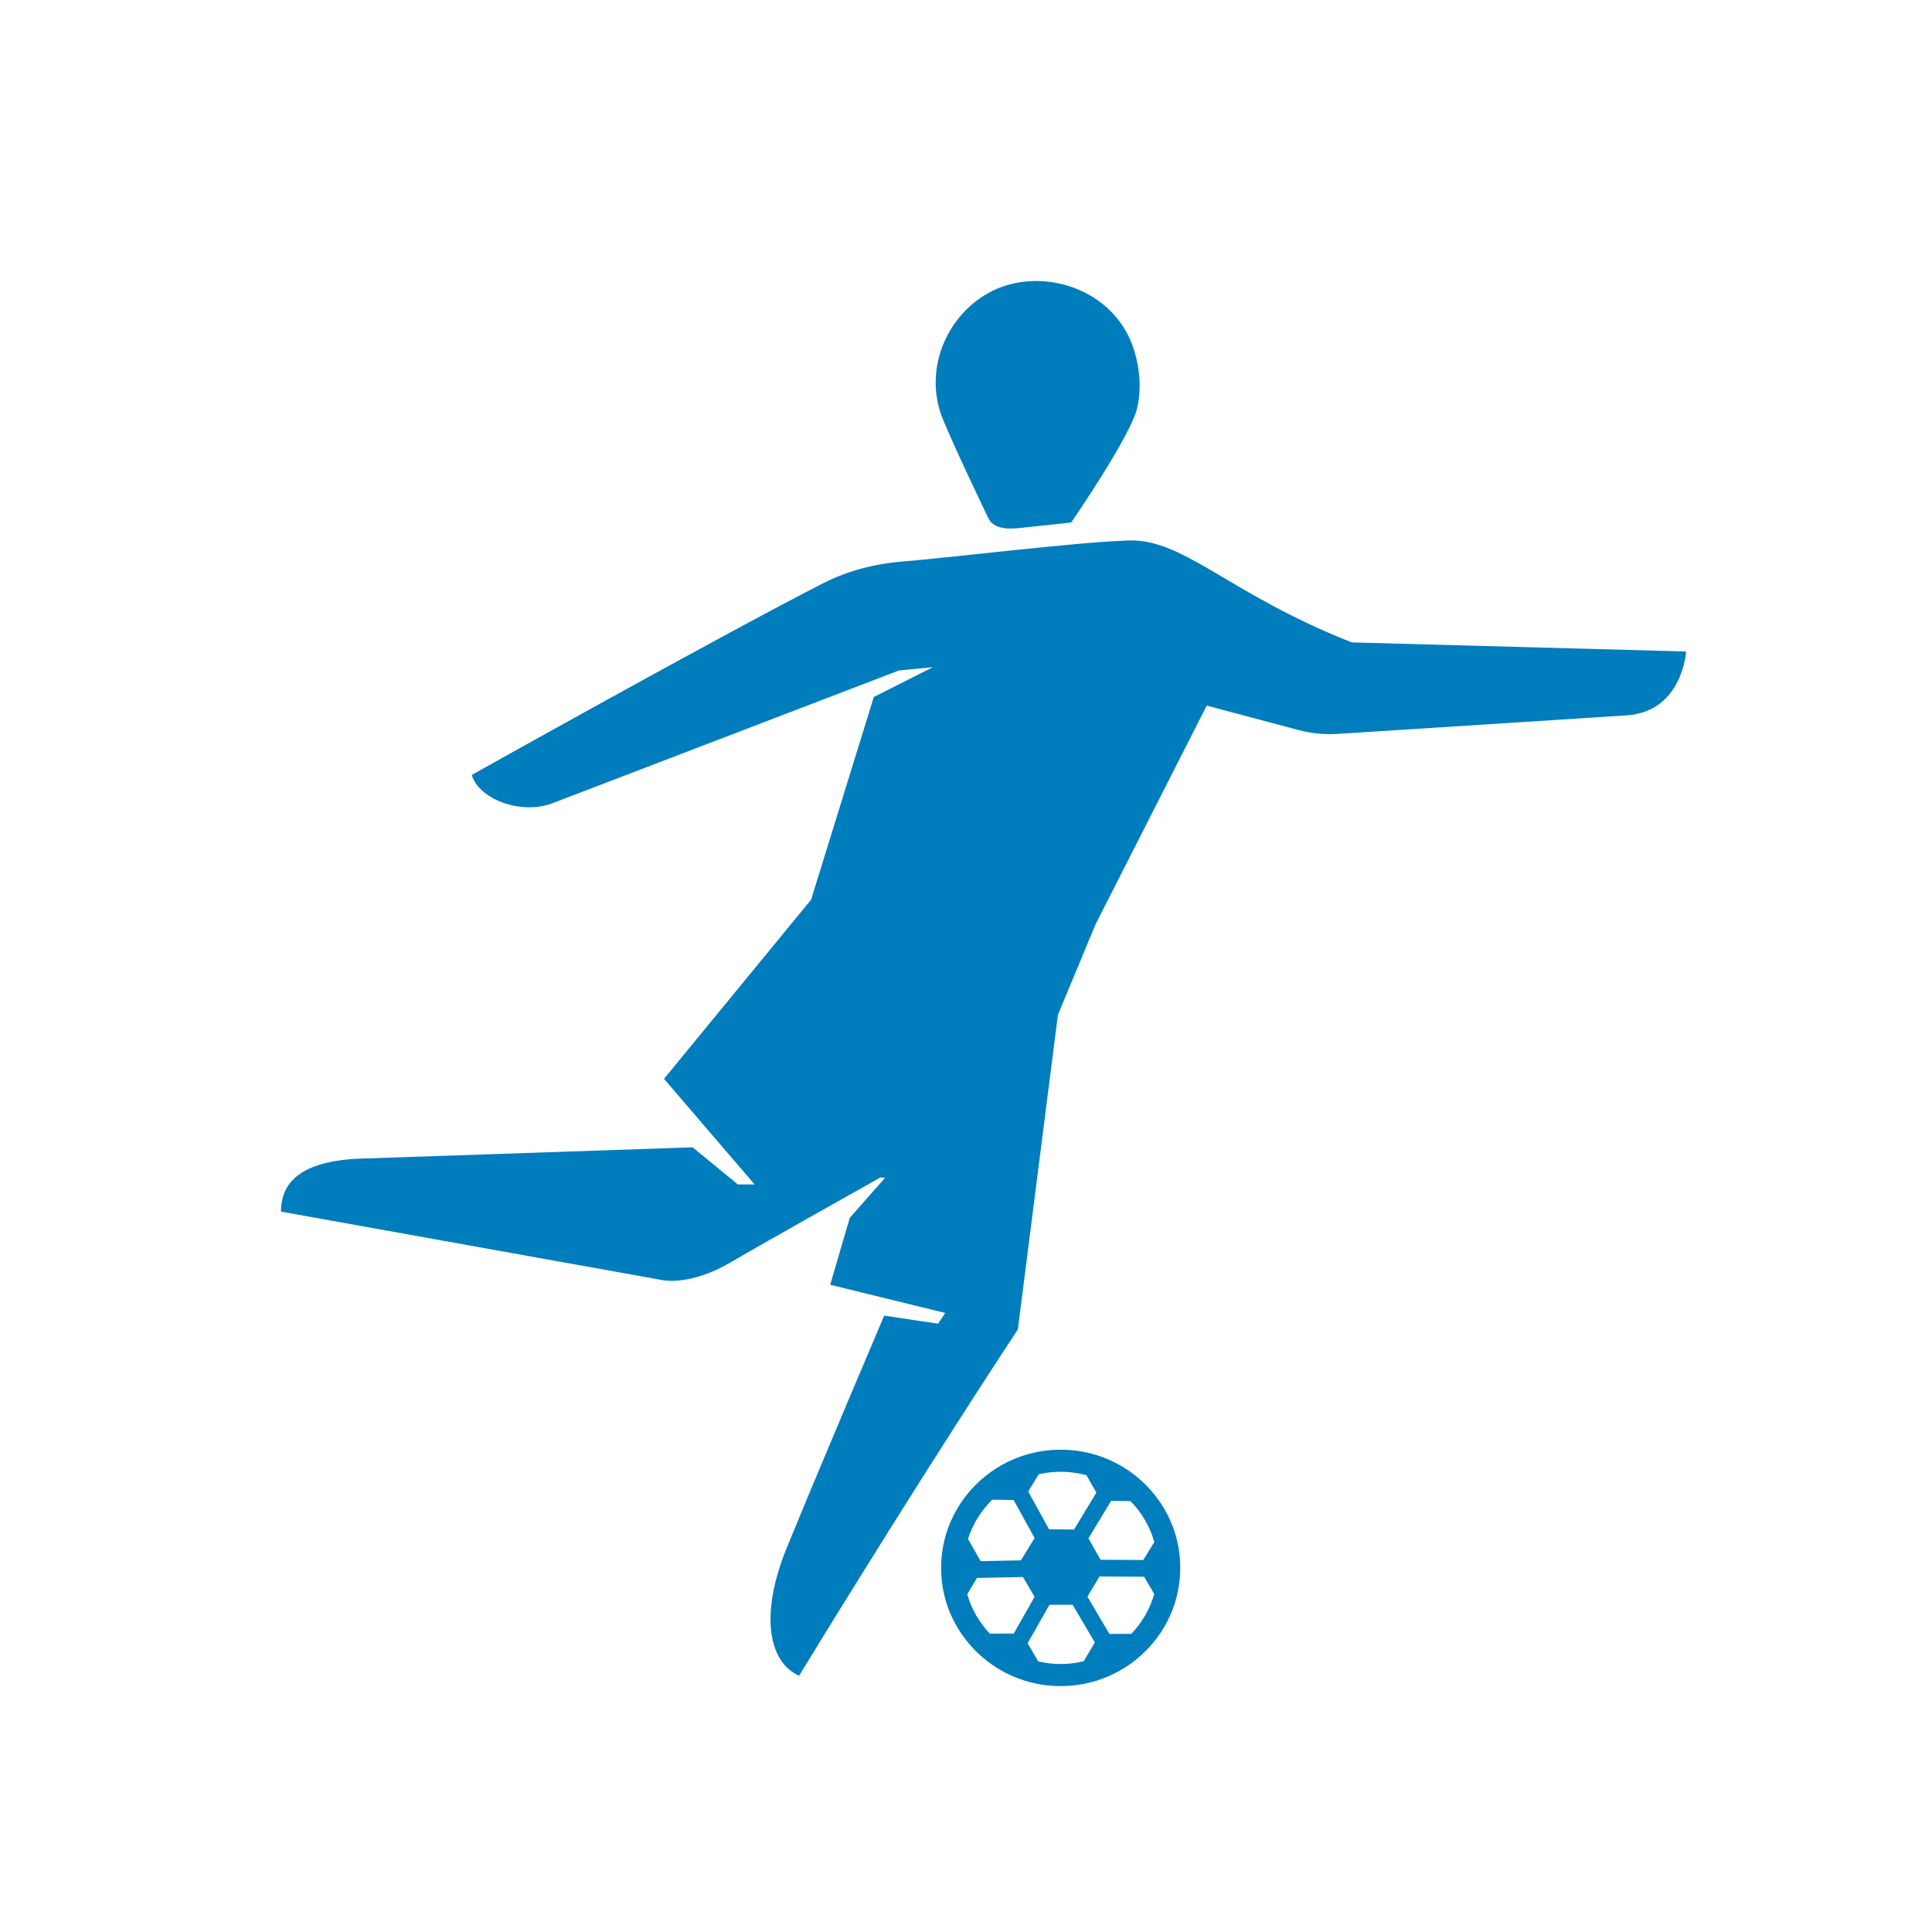 <?xml version="1.0" encoding="UTF-8"?>
<svg width="55px" height="55px" viewBox="0 0 55 55" version="1.1" xmlns="http://www.w3.org/2000/svg" xmlns:xlink="http://www.w3.org/1999/xlink">
    <title>sports_picto/football</title>
    <g id="sports_picto/football" stroke="none" stroke-width="1" fill="none" fill-rule="evenodd">
        <path d="M38.483,18.288 C34.849,16.855 33.655,15.243 31.971,15.394 C30.668,15.437 26.932,15.885 25.68,15.987 C24.686,16.068 23.935,16.346 23.421,16.61 C20.371,18.171 13.429,22.061 13.429,22.061 C13.645,22.772 14.854,23.201 15.728,22.866 C16.601,22.532 25.593,19.086 25.593,19.086 L26.557,18.993 L24.876,19.841 L23.09,25.612 L18.903,30.712 L21.483,33.719 L21.005,33.718 L19.716,32.661 C19.716,32.661 11.156,32.956 10.326,32.981 C8.32,33.04 8,33.849 8,34.492 L18.873,36.445 C18.873,36.445 19.648,36.609 20.778,35.948 C21.819,35.34 25.064,33.519 25.064,33.519 L25.196,33.53 L24.19,34.671 L23.634,36.574 L23.635,36.575 L26.909,37.377 L26.706,37.683 L25.171,37.453 C25.171,37.453 23.146,42.218 22.387,44.09 C21.629,45.963 21.874,47.314 22.748,47.704 C26.417,41.705 28.976,37.847 28.976,37.847 L30.117,28.889 L31.189,26.311 L34.353,20.087 L36.964,20.782 C37.327,20.879 37.704,20.916 38.08,20.892 C39.812,20.782 44.995,20.451 46.311,20.364 C47.898,20.258 48,18.547 48,18.547 L38.483,18.288 Z M32.861,43.899 C32.736,43.456 32.5,43.057 32.185,42.735 L31.631,42.726 L30.985,43.794 L31.332,44.403 L32.548,44.41 L32.861,43.899 Z M32.859,45.378 L32.571,44.886 L31.301,44.878 L30.957,45.453 L31.581,46.514 L32.207,46.512 C32.509,46.195 32.736,45.808 32.859,45.378 L32.859,45.378 Z M30.849,47.293 L31.168,46.759 L30.535,45.683 L29.876,45.685 L29.254,46.78 L29.556,47.296 C29.761,47.344 29.975,47.371 30.196,47.371 C30.421,47.371 30.639,47.343 30.849,47.293 L30.849,47.293 Z M28.179,46.506 L28.86,46.503 L29.452,45.459 L29.122,44.894 L27.812,44.921 L27.535,45.386 C27.658,45.81 27.881,46.192 28.179,46.506 L28.179,46.506 Z M27.557,43.81 L27.917,44.443 L29.063,44.42 L29.453,43.784 L28.856,42.702 L28.248,42.692 C27.934,43.001 27.693,43.383 27.557,43.81 L27.557,43.81 Z M29.571,41.969 L29.271,42.46 L29.863,43.533 L30.575,43.544 L31.211,42.492 L30.929,41.996 C30.695,41.933 30.45,41.898 30.196,41.898 C29.981,41.898 29.772,41.923 29.571,41.969 L29.571,41.969 Z M33.586,44.328 C33.775,46.424 32.006,48.173 29.885,47.986 C28.259,47.843 26.95,46.549 26.805,44.942 C26.616,42.845 28.386,41.096 30.507,41.283 C32.132,41.426 33.441,42.72 33.586,44.328 L33.586,44.328 Z M28.137,14.755 C28.336,15.147 28.926,15.042 29.265,15.006 L30.494,14.875 C30.494,14.875 32.198,12.404 32.375,11.607 C32.492,11.079 32.456,10.522 32.287,9.973 C31.798,8.389 30.059,7.699 28.654,8.122 C27.25,8.546 26.28,10.152 26.762,11.716 C26.917,12.217 28.137,14.755 28.137,14.755 L28.137,14.755 Z" id="picto" fill="#007DBC"></path>
    </g>
</svg>